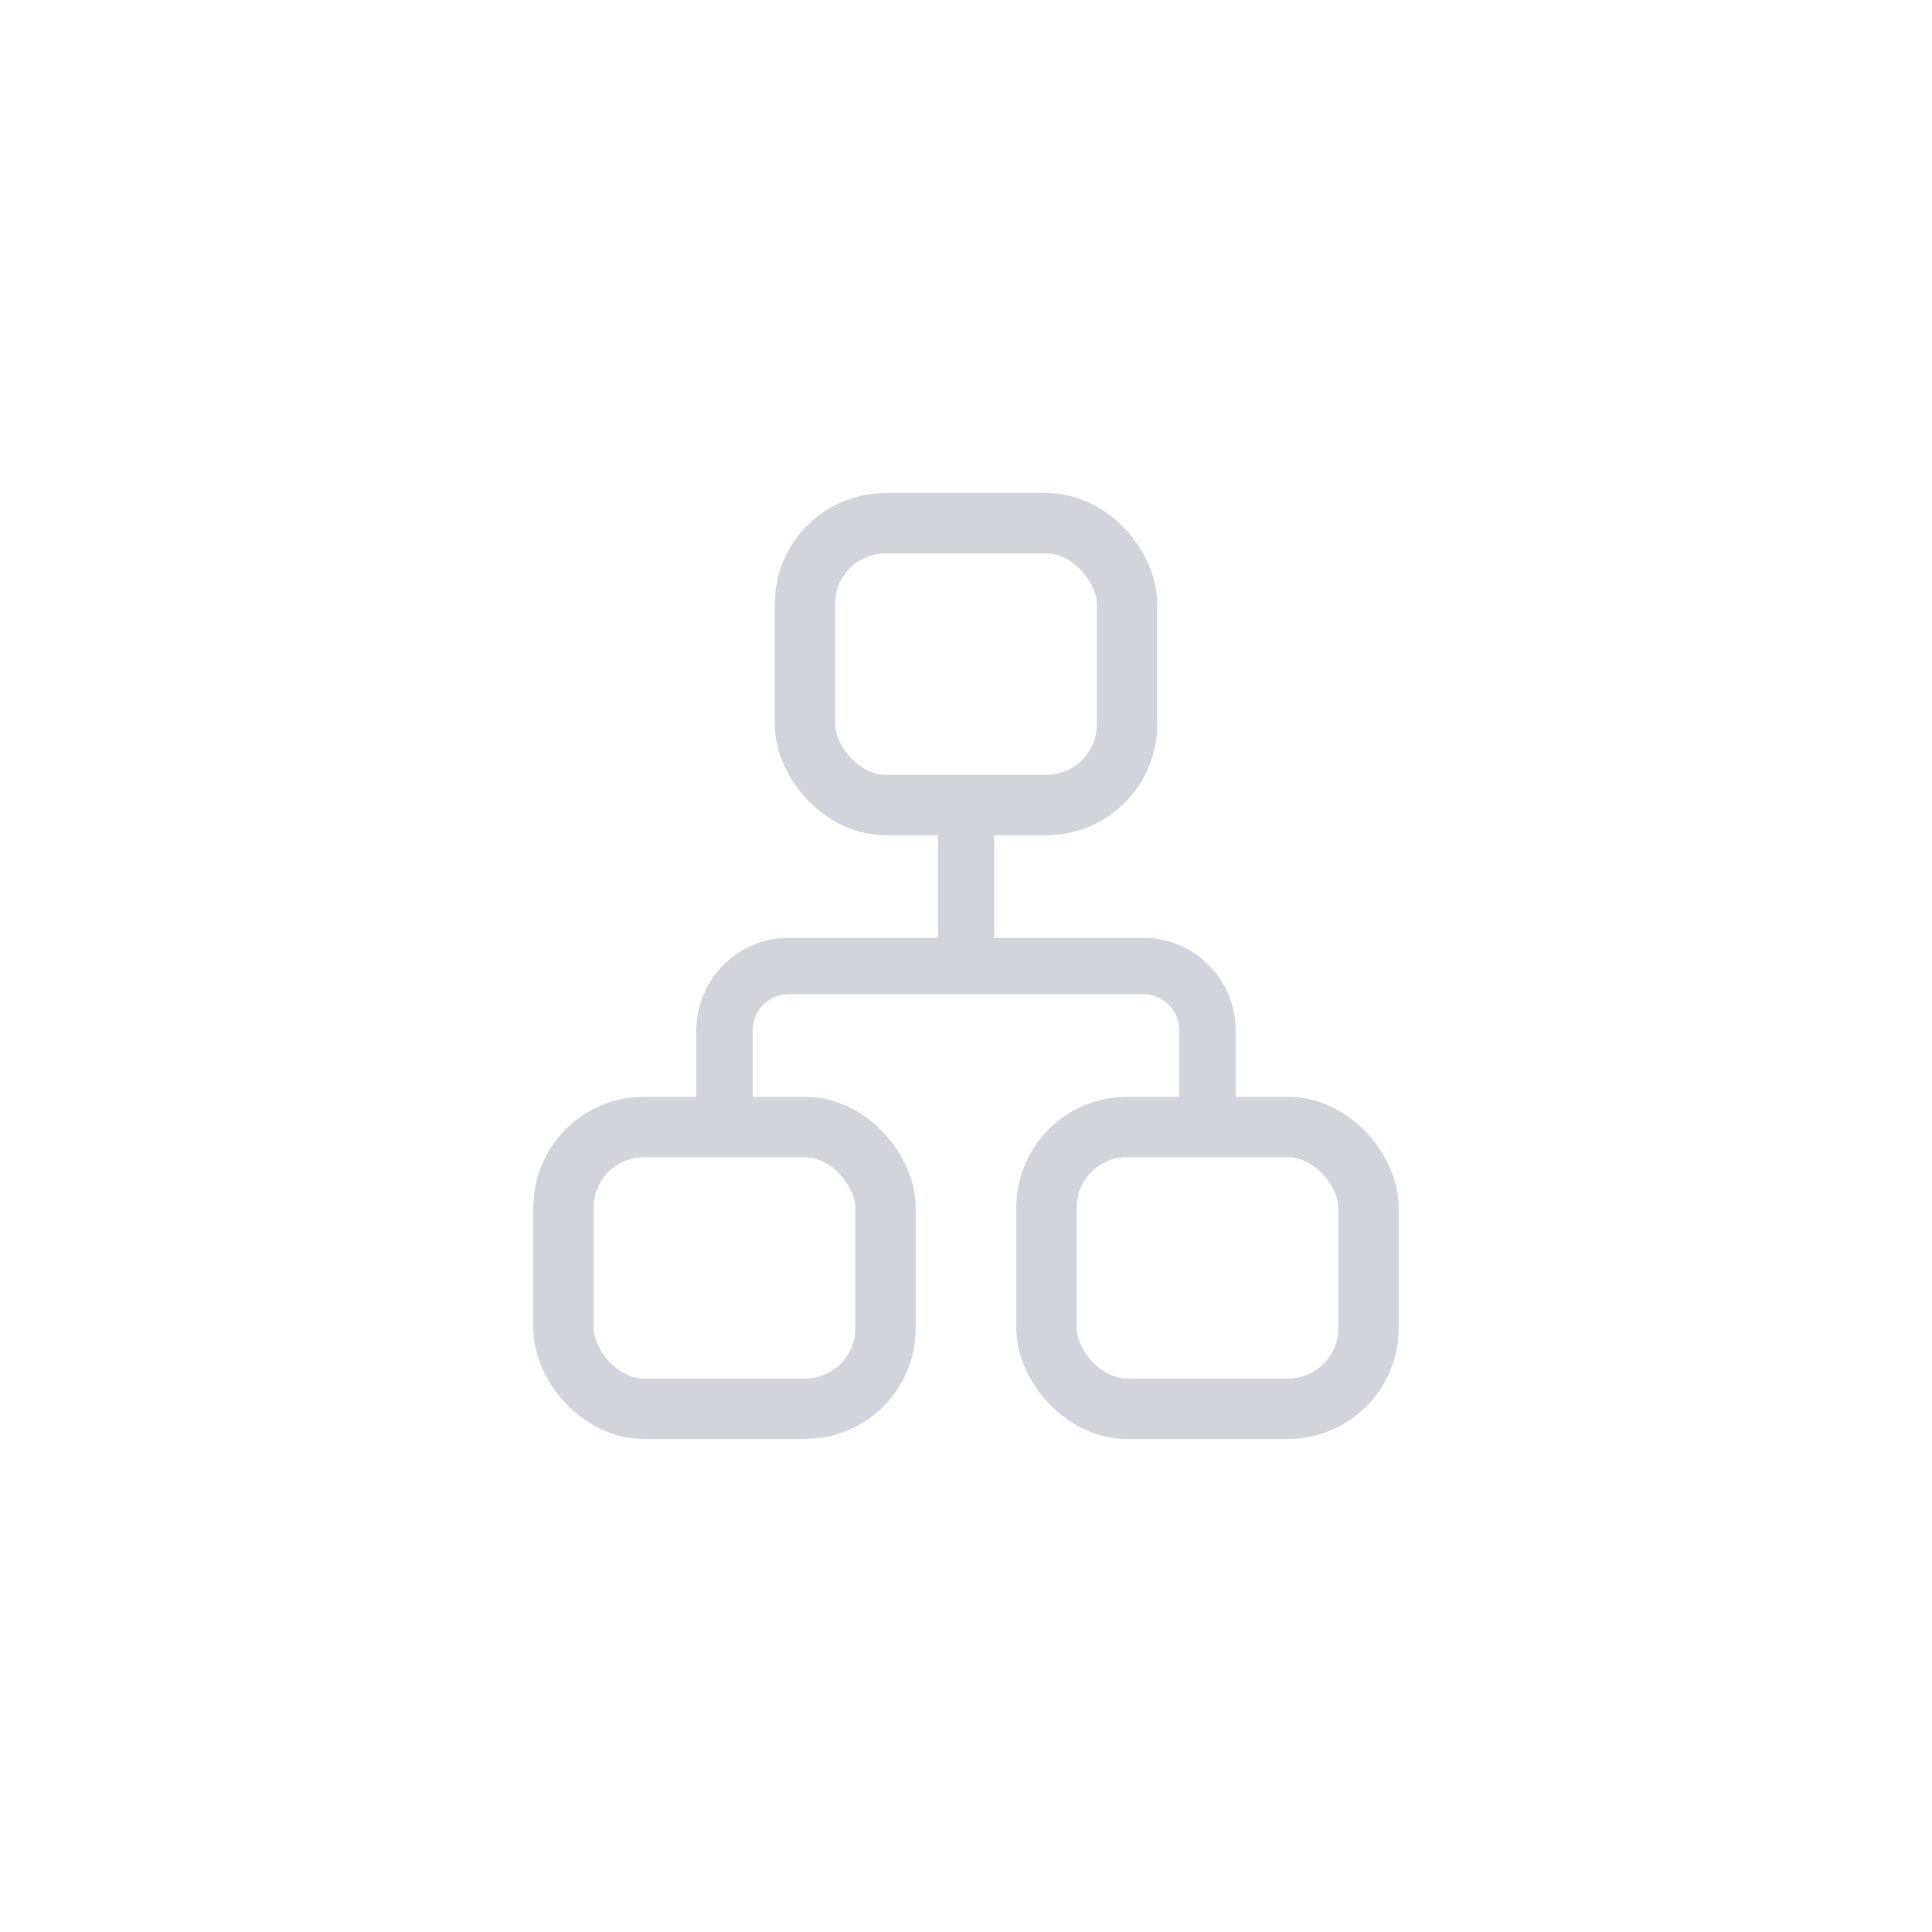 <svg width="48" height="48" viewBox="0 0 48 48" fill="none" xmlns="http://www.w3.org/2000/svg">
<rect x="20" y="13" width="8" height="7" rx="2" stroke="#D1D5DB" stroke-width="1.5"/>
<rect x="14" y="28" width="8" height="7" rx="2" stroke="#D1D5DB" stroke-width="1.5"/>
<rect x="26" y="28" width="8" height="7" rx="2" stroke="#D1D5DB" stroke-width="1.5"/>
<path d="M30 28V25.6C30 24.716 29.284 24 28.4 24H19.6C18.716 24 18 24.716 18 25.6V28" stroke="#D1D5DB" stroke-width="1.4"/>
<path d="M24 20V24" stroke="#D1D5DB" stroke-width="1.4"/>
</svg>
